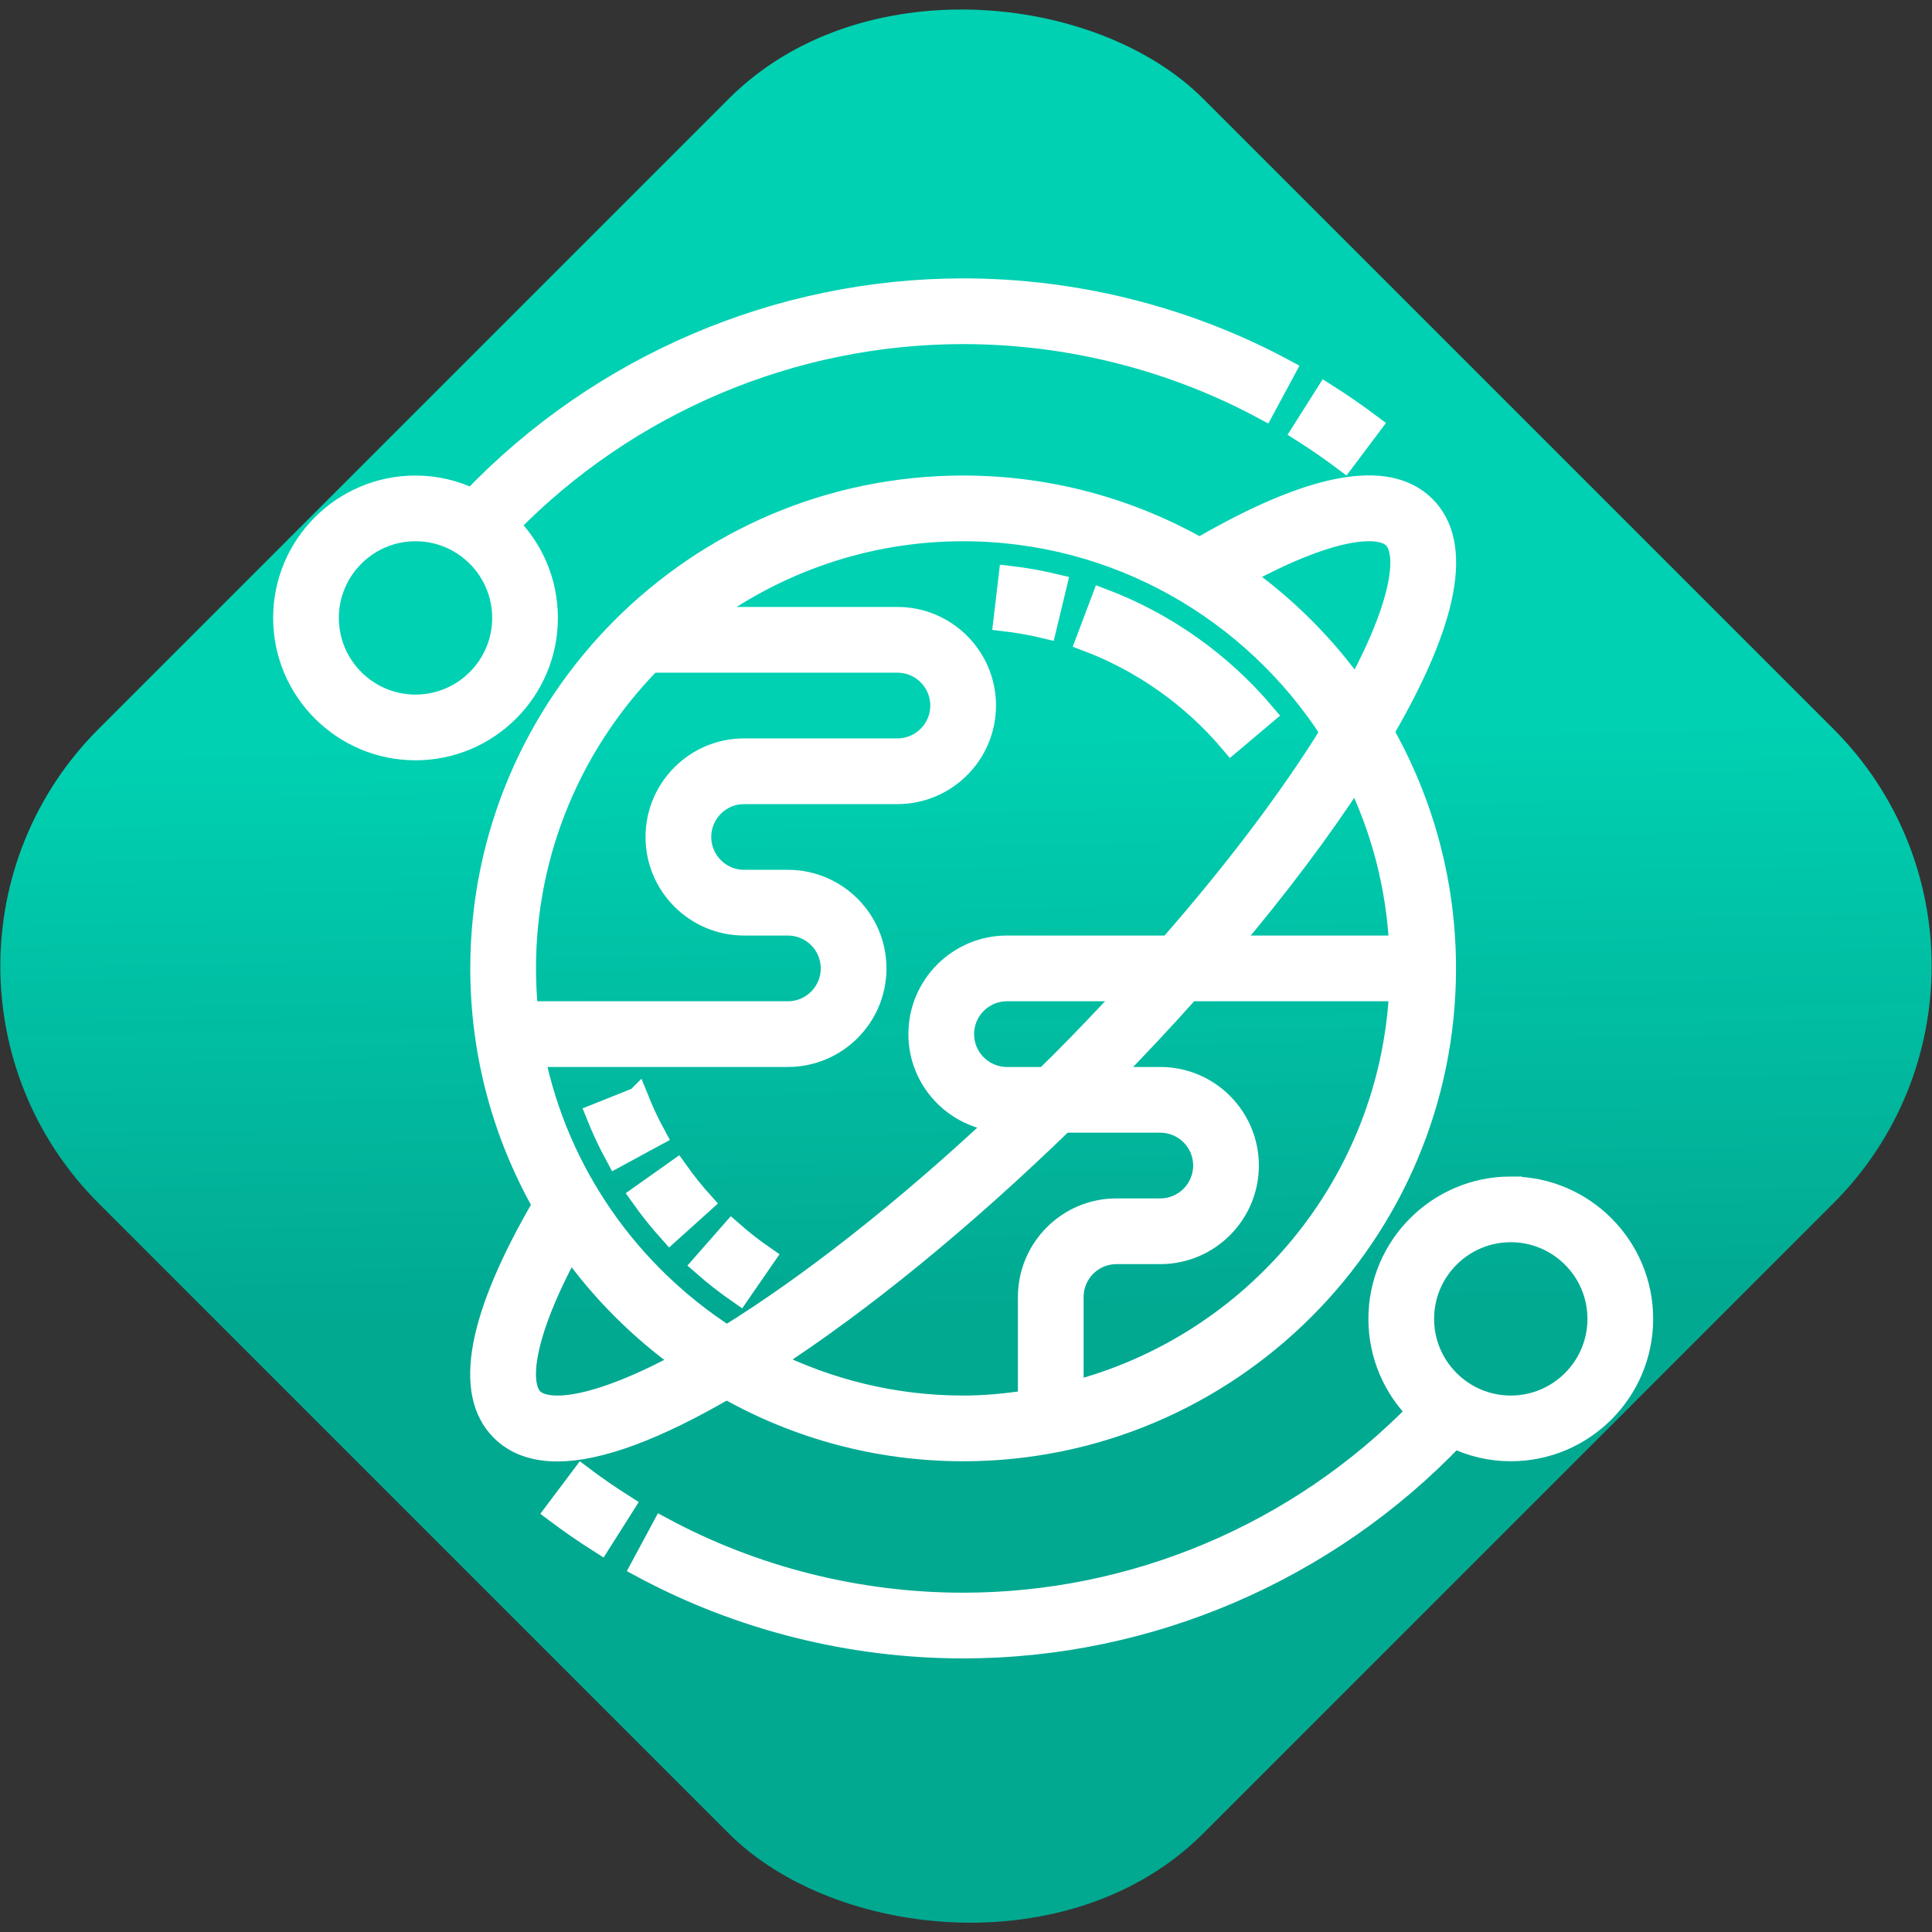 <?xml version="1.0" encoding="UTF-8" standalone="no"?>
<svg
   xmlns:dc="http://purl.org/dc/elements/1.1/"
   xmlns:cc="http://creativecommons.org/ns#"
   xmlns:rdf="http://www.w3.org/1999/02/22-rdf-syntax-ns#"
   xmlns:svg="http://www.w3.org/2000/svg"
   xmlns="http://www.w3.org/2000/svg"
   xmlns:xlink="http://www.w3.org/1999/xlink"
   id="svg8"
   version="1.1"
   viewBox="0 0 8.467 8.467"
   height="32"
   width="32">
  <rect x="0" y="0" width="8.467" height="8.467" fill="#333333" stroke="none"/>
  <defs
     id="defs2">
    <linearGradient
       gradientUnits="userSpaceOnUse"
       y2="288.923"
       x2="-113.372"
       y1="281.184"
       x1="-105.897"
       id="linearGradient4711"
       xlink:href="#linearGradient4709"
       gradientTransform="translate(34.101,14.832)" />
    <linearGradient
       id="linearGradient4709">
      <stop
         id="stop4705"
         offset="0"
         style="stop-color:#00d1b2;stop-opacity:1;" />
      <stop
         id="stop4707"
         offset="1"
         style="stop-color:#00ab93;stop-opacity:0.98" />
    </linearGradient>
    <linearGradient
       gradientUnits="userSpaceOnUse"
       y2="288.923"
       x2="-113.372"
       y1="281.184"
       x1="-105.897"
       id="linearGradient4711-0"
       xlink:href="#linearGradient4709"
       gradientTransform="translate(63.287,44.018)" />
    <linearGradient
       gradientUnits="userSpaceOnUse"
       y2="288.923"
       x2="-113.372"
       y1="281.184"
       x1="-105.897"
       id="linearGradient4711-7"
       xlink:href="#linearGradient4709"
       gradientTransform="translate(92.472,73.204)" />
    <linearGradient
       gradientUnits="userSpaceOnUse"
       y2="288.923"
       x2="-113.372"
       y1="281.184"
       x1="-105.897"
       id="linearGradient4711-0-1"
       xlink:href="#linearGradient4709"
       gradientTransform="matrix(0.235,0,0,0.235,-178.47,143.184)" />
  </defs>
  <g
     transform="translate(0,-288.533)"
     id="layer1">
    <rect
       transform="rotate(-45)"
       ry="6.267"
       y="242.86"
       x="-133.108"
       height="29.186"
       width="29.186"
       id="rect4518"
       style="fill:#00d1b2;fill-opacity:1;stroke-width:0.265" />
    <g
       style="fill:#6fb7ad;fill-opacity:1;stroke:#ffffff;stroke-opacity:1"
       transform="matrix(0.411,0,0,0.408,85.096,252.797)"
       id="g4559">
      <path
         style="fill:#6fb7ad;fill-opacity:1;stroke:#ffffff;stroke-opacity:1"
         d="m 17.133,37.926 -1.857,0.742 c 0.261,0.654 0.564,1.298 0.899,1.916 l 1.758,-0.954 c -0.299,-0.549 -0.567,-1.123 -0.8,-1.704 z"
         id="path4522" />
      <path
         style="fill:#6fb7ad;fill-opacity:1;stroke:#ffffff;stroke-opacity:1"
         d="m 20.118,45.521 c 0.529,0.465 1.09,0.903 1.668,1.302 l 1.136,-1.646 c -0.514,-0.354 -1.013,-0.744 -1.484,-1.158 z"
         id="path4524" />
      <path
         style="fill:#6fb7ad;fill-opacity:1;stroke:#ffffff;stroke-opacity:1"
         d="m 17.293,42.381 c 0.407,0.575 0.851,1.131 1.32,1.653 L 20.1,42.696 c -0.418,-0.464 -0.813,-0.959 -1.175,-1.471 z"
         id="path4526" />
      <path
         style="fill:#6fb7ad;fill-opacity:1;stroke:#ffffff;stroke-opacity:1"
         d="m 44.236,21.69 1.528,-1.289 C 43.78,18.048 41.217,16.234 38.353,15.153 l -0.706,1.871 c 2.546,0.961 4.824,2.574 6.589,4.666 z"
         id="path4528" />
      <path
         style="fill:#6fb7ad;fill-opacity:1;stroke:#ffffff;stroke-opacity:1"
         d="m 36.234,14.501 c -0.693,-0.167 -1.405,-0.294 -2.117,-0.378 l -0.234,1.986 c 0.634,0.075 1.267,0.188 1.883,0.336 z"
         id="path4530" />
      <path
         style="fill:#6fb7ad;fill-opacity:1;stroke:#ffffff;stroke-opacity:1"
         d="M 21.201,51.156 C 24.394,52.963 28.077,54 32,54 44.131,54 54,44.131 54,32 54,28.078 52.964,24.396 51.157,21.204 54.134,16.094 54.784,12.634 53.075,10.925 51.365,9.214 47.905,9.866 42.796,12.843 39.604,11.036 35.922,10 32,10 19.869,10 10,19.869 10,32 c 0,3.922 1.036,7.604 2.843,10.797 -2.977,5.109 -3.627,8.569 -1.918,10.279 0.622,0.622 1.475,0.933 2.554,0.933 1.887,-0.002 4.475,-0.962 7.722,-2.853 z m 1.991,-1.228 C 27.352,47.236 32.004,43.434 36.569,39 H 41 c 1.103,0 2,0.897 2,2 0,1.103 -0.897,2 -2,2 h -2 c -2.206,0 -4,1.794 -4,4 v 4.75 C 34.019,51.899 33.022,52 32,52 28.837,52 25.854,51.242 23.192,49.928 Z M 34,37 c -1.103,0 -2,-0.897 -2,-2 0,-1.103 0.897,-2 2,-2 h 5.625 c -1.041,1.131 -2.117,2.262 -3.24,3.385 -0.209,0.209 -0.42,0.408 -0.63,0.615 z m 3,14.342 V 47 c 0,-1.103 0.897,-2 2,-2 h 2 c 2.206,0 4,-1.794 4,-4 0,-2.206 -1.794,-4 -4,-4 h -2.421 c 1.305,-1.33 2.556,-2.666 3.744,-4 h 9.626 C 51.508,41.854 45.299,49.194 37,51.342 Z M 44.06,31 c 2.281,-2.697 4.27,-5.339 5.868,-7.808 1.173,2.378 1.882,5.016 2.021,7.808 z m 7.601,-18.661 c 0.648,0.648 0.519,2.849 -1.72,6.952 -1.438,-2.024 -3.208,-3.794 -5.232,-5.232 4.102,-2.238 6.303,-2.369 6.952,-1.72 z m -2.847,8.872 C 46.94,24.244 44.408,27.589 41.422,31 H 34 c -2.206,0 -4,1.794 -4,4 0,2.105 1.639,3.816 3.705,3.97 -4.328,4.056 -8.662,7.475 -12.495,9.843 C 16.753,45.943 13.496,41.365 12.403,36 H 24 c 2.206,0 4,-1.794 4,-4 0,-2.206 -1.794,-4 -4,-4 h -2 c -1.103,0 -2,-0.897 -2,-2 0,-1.103 0.897,-2 2,-2 h 7 c 2.206,0 4,-1.794 4,-4 0,-2.206 -1.794,-4 -4,-4 H 20.051 C 23.39,13.5 27.518,12 32,12 c 7.053,0 13.252,3.68 16.814,9.211 z M 17.741,18 H 29 c 1.103,0 2,0.897 2,2 0,1.103 -0.897,2 -2,2 h -7 c -2.206,0 -4,1.794 -4,4 0,2.206 1.794,4 4,4 h 2 c 1.103,0 2,0.897 2,2 0,1.103 -0.897,2 -2,2 H 12.101 C 12.036,33.342 12,32.675 12,32 12,26.552 14.196,21.611 17.741,18 Z m -3.682,26.709 c 1.438,2.024 3.208,3.794 5.232,5.232 -4.103,2.239 -6.303,2.368 -6.952,1.72 -0.648,-0.648 -0.519,-2.849 1.72,-6.952 z"
         id="path4532" />
      <path
         style="fill:#6fb7ad;fill-opacity:1;stroke:#ffffff;stroke-opacity:1"
         d="m 13.397,56.8 c 0.655,0.492 1.34,0.965 2.034,1.405 l 1.07,-1.689 c -0.649,-0.412 -1.29,-0.854 -1.903,-1.315 z"
         id="path4534" />
      <path
         style="fill:#6fb7ad;fill-opacity:1;stroke:#ffffff;stroke-opacity:1"
         d="m 57,42 c -3.309,0 -6,2.691 -6,6 0,1.653 0.672,3.153 1.758,4.239 C 47.314,57.815 39.813,61 32,61 27.208,61 22.461,59.807 18.271,57.551 l -0.948,1.761 C 21.803,61.725 26.878,63 32,63 40.459,63 48.575,59.507 54.41,53.404 55.195,53.782 56.072,54 57,54 c 3.309,0 6,-2.691 6,-6 0,-3.309 -2.691,-6 -6,-6 z m 0,10 c -2.206,0 -4,-1.794 -4,-4 0,-2.206 1.794,-4 4,-4 2.206,0 4,1.794 4,4 0,2.206 -1.794,4 -4,4 z"
         id="path4536" />
      <path
         style="fill:#6fb7ad;fill-opacity:1;stroke:#ffffff;stroke-opacity:1"
         d="M 50.603,7.2 C 49.948,6.708 49.263,6.235 48.569,5.795 l -1.07,1.689 c 0.649,0.412 1.29,0.854 1.903,1.315 z"
         id="path4538" />
      <path
         style="fill:#6fb7ad;fill-opacity:1;stroke:#ffffff;stroke-opacity:1"
         d="M 13,16 C 13,14.347 12.328,12.847 11.242,11.761 16.686,6.185 24.187,3 32,3 36.792,3 41.539,4.193 45.729,6.449 L 46.677,4.688 C 42.197,2.275 37.122,1 32,1 23.541,1 15.425,4.493 9.59,10.596 8.805,10.218 7.928,10 7,10 c -3.309,0 -6,2.691 -6,6 0,3.309 2.691,6 6,6 3.309,0 6,-2.691 6,-6 z m -6,4 c -2.206,0 -4,-1.794 -4,-4 0,-2.206 1.794,-4 4,-4 2.206,0 4,1.794 4,4 0,2.206 -1.794,4 -4,4 z"
         id="path4540" />
    </g>
    <rect
       transform="rotate(-45)"
       ry="6.267"
       y="184.488"
       x="-191.48"
       height="29.186"
       width="29.186"
       id="rect4518-0"
       style="fill:#00d1b2;fill-opacity:1;stroke-width:0.265" />
    <g
       style="fill:#ffffff;fill-opacity:1;stroke:#ffffff;stroke-opacity:1"
       transform="matrix(0.411,0,0,0.408,2.546,252.797)"
       id="g4559-9">
      <path
         style="fill:#ffffff;fill-opacity:1;stroke:#ffffff;stroke-opacity:1"
         d="m 17.133,37.926 -1.857,0.742 c 0.261,0.654 0.564,1.298 0.899,1.916 l 1.758,-0.954 c -0.299,-0.549 -0.567,-1.123 -0.8,-1.704 z"
         id="path4522-3" />
      <path
         style="fill:#ffffff;fill-opacity:1;stroke:#ffffff;stroke-opacity:1"
         d="m 20.118,45.521 c 0.529,0.465 1.09,0.903 1.668,1.302 l 1.136,-1.646 c -0.514,-0.354 -1.013,-0.744 -1.484,-1.158 z"
         id="path4524-6" />
      <path
         style="fill:#ffffff;fill-opacity:1;stroke:#ffffff;stroke-opacity:1"
         d="m 17.293,42.381 c 0.407,0.575 0.851,1.131 1.32,1.653 L 20.1,42.696 c -0.418,-0.464 -0.813,-0.959 -1.175,-1.471 z"
         id="path4526-0" />
      <path
         style="fill:#ffffff;fill-opacity:1;stroke:#ffffff;stroke-opacity:1"
         d="m 44.236,21.69 1.528,-1.289 C 43.78,18.048 41.217,16.234 38.353,15.153 l -0.706,1.871 c 2.546,0.961 4.824,2.574 6.589,4.666 z"
         id="path4528-6" />
      <path
         style="fill:#ffffff;fill-opacity:1;stroke:#ffffff;stroke-opacity:1"
         d="m 36.234,14.501 c -0.693,-0.167 -1.405,-0.294 -2.117,-0.378 l -0.234,1.986 c 0.634,0.075 1.267,0.188 1.883,0.336 z"
         id="path4530-2" />
      <path
         style="fill:#ffffff;fill-opacity:1;stroke:#ffffff;stroke-opacity:1"
         d="M 21.201,51.156 C 24.394,52.963 28.077,54 32,54 44.131,54 54,44.131 54,32 54,28.078 52.964,24.396 51.157,21.204 54.134,16.094 54.784,12.634 53.075,10.925 51.365,9.214 47.905,9.866 42.796,12.843 39.604,11.036 35.922,10 32,10 19.869,10 10,19.869 10,32 c 0,3.922 1.036,7.604 2.843,10.797 -2.977,5.109 -3.627,8.569 -1.918,10.279 0.622,0.622 1.475,0.933 2.554,0.933 1.887,-0.002 4.475,-0.962 7.722,-2.853 z m 1.991,-1.228 C 27.352,47.236 32.004,43.434 36.569,39 H 41 c 1.103,0 2,0.897 2,2 0,1.103 -0.897,2 -2,2 h -2 c -2.206,0 -4,1.794 -4,4 v 4.75 C 34.019,51.899 33.022,52 32,52 28.837,52 25.854,51.242 23.192,49.928 Z M 34,37 c -1.103,0 -2,-0.897 -2,-2 0,-1.103 0.897,-2 2,-2 h 5.625 c -1.041,1.131 -2.117,2.262 -3.24,3.385 -0.209,0.209 -0.42,0.408 -0.63,0.615 z m 3,14.342 V 47 c 0,-1.103 0.897,-2 2,-2 h 2 c 2.206,0 4,-1.794 4,-4 0,-2.206 -1.794,-4 -4,-4 h -2.421 c 1.305,-1.33 2.556,-2.666 3.744,-4 h 9.626 C 51.508,41.854 45.299,49.194 37,51.342 Z M 44.06,31 c 2.281,-2.697 4.27,-5.339 5.868,-7.808 1.173,2.378 1.882,5.016 2.021,7.808 z m 7.601,-18.661 c 0.648,0.648 0.519,2.849 -1.72,6.952 -1.438,-2.024 -3.208,-3.794 -5.232,-5.232 4.102,-2.238 6.303,-2.369 6.952,-1.72 z m -2.847,8.872 C 46.94,24.244 44.408,27.589 41.422,31 H 34 c -2.206,0 -4,1.794 -4,4 0,2.105 1.639,3.816 3.705,3.97 -4.328,4.056 -8.662,7.475 -12.495,9.843 C 16.753,45.943 13.496,41.365 12.403,36 H 24 c 2.206,0 4,-1.794 4,-4 0,-2.206 -1.794,-4 -4,-4 h -2 c -1.103,0 -2,-0.897 -2,-2 0,-1.103 0.897,-2 2,-2 h 7 c 2.206,0 4,-1.794 4,-4 0,-2.206 -1.794,-4 -4,-4 H 20.051 C 23.39,13.5 27.518,12 32,12 c 7.053,0 13.252,3.68 16.814,9.211 z M 17.741,18 H 29 c 1.103,0 2,0.897 2,2 0,1.103 -0.897,2 -2,2 h -7 c -2.206,0 -4,1.794 -4,4 0,2.206 1.794,4 4,4 h 2 c 1.103,0 2,0.897 2,2 0,1.103 -0.897,2 -2,2 H 12.101 C 12.036,33.342 12,32.675 12,32 12,26.552 14.196,21.611 17.741,18 Z m -3.682,26.709 c 1.438,2.024 3.208,3.794 5.232,5.232 -4.103,2.239 -6.303,2.368 -6.952,1.72 -0.648,-0.648 -0.519,-2.849 1.72,-6.952 z"
         id="path4532-6" />
      <path
         style="fill:#ffffff;fill-opacity:1;stroke:#ffffff;stroke-opacity:1"
         d="m 13.397,56.8 c 0.655,0.492 1.34,0.965 2.034,1.405 l 1.07,-1.689 c -0.649,-0.412 -1.29,-0.854 -1.903,-1.315 z"
         id="path4534-1" />
      <path
         style="fill:#ffffff;fill-opacity:1;stroke:#ffffff;stroke-opacity:1"
         d="m 57,42 c -3.309,0 -6,2.691 -6,6 0,1.653 0.672,3.153 1.758,4.239 C 47.314,57.815 39.813,61 32,61 27.208,61 22.461,59.807 18.271,57.551 l -0.948,1.761 C 21.803,61.725 26.878,63 32,63 40.459,63 48.575,59.507 54.41,53.404 55.195,53.782 56.072,54 57,54 c 3.309,0 6,-2.691 6,-6 0,-3.309 -2.691,-6 -6,-6 z m 0,10 c -2.206,0 -4,-1.794 -4,-4 0,-2.206 1.794,-4 4,-4 2.206,0 4,1.794 4,4 0,2.206 -1.794,4 -4,4 z"
         id="path4536-8" />
      <path
         style="fill:#ffffff;fill-opacity:1;stroke:#ffffff;stroke-opacity:1"
         d="M 50.603,7.2 C 49.948,6.708 49.263,6.235 48.569,5.795 l -1.07,1.689 c 0.649,0.412 1.29,0.854 1.903,1.315 z"
         id="path4538-7" />
      <path
         style="fill:#ffffff;fill-opacity:1;stroke:#ffffff;stroke-opacity:1"
         d="M 13,16 C 13,14.347 12.328,12.847 11.242,11.761 16.686,6.185 24.187,3 32,3 36.792,3 41.539,4.193 45.729,6.449 L 46.677,4.688 C 42.197,2.275 37.122,1 32,1 23.541,1 15.425,4.493 9.59,10.596 8.805,10.218 7.928,10 7,10 c -3.309,0 -6,2.691 -6,6 0,3.309 2.691,6 6,6 3.309,0 6,-2.691 6,-6 z m -6,4 c -2.206,0 -4,-1.794 -4,-4 0,-2.206 1.794,-4 4,-4 2.206,0 4,1.794 4,4 0,2.206 -1.794,4 -4,4 z"
         id="path4540-9" />
    </g>
    <rect
       transform="rotate(-45)"
       ry="6.267"
       y="213.674"
       x="-162.294"
       height="29.186"
       width="29.186"
       id="rect4518-2"
       style="fill:#00d1b2;fill-opacity:1;stroke-width:0.265" />
    <g
       style="fill:#00d1b2;fill-opacity:1;stroke:#ffffff;stroke-opacity:1"
       transform="matrix(0.411,0,0,0.408,43.821,252.797)"
       id="g4559-0">
      <path
         style="fill:#00d1b2;fill-opacity:1;stroke:#ffffff;stroke-opacity:1"
         d="m 17.133,37.926 -1.857,0.742 c 0.261,0.654 0.564,1.298 0.899,1.916 l 1.758,-0.954 c -0.299,-0.549 -0.567,-1.123 -0.8,-1.704 z"
         id="path4522-2" />
      <path
         style="fill:#00d1b2;fill-opacity:1;stroke:#ffffff;stroke-opacity:1"
         d="m 20.118,45.521 c 0.529,0.465 1.09,0.903 1.668,1.302 l 1.136,-1.646 c -0.514,-0.354 -1.013,-0.744 -1.484,-1.158 z"
         id="path4524-3" />
      <path
         style="fill:#00d1b2;fill-opacity:1;stroke:#ffffff;stroke-opacity:1"
         d="m 17.293,42.381 c 0.407,0.575 0.851,1.131 1.32,1.653 L 20.1,42.696 c -0.418,-0.464 -0.813,-0.959 -1.175,-1.471 z"
         id="path4526-7" />
      <path
         style="fill:#00d1b2;fill-opacity:1;stroke:#ffffff;stroke-opacity:1"
         d="m 44.236,21.69 1.528,-1.289 C 43.78,18.048 41.217,16.234 38.353,15.153 l -0.706,1.871 c 2.546,0.961 4.824,2.574 6.589,4.666 z"
         id="path4528-5" />
      <path
         style="fill:#00d1b2;fill-opacity:1;stroke:#ffffff;stroke-opacity:1"
         d="m 36.234,14.501 c -0.693,-0.167 -1.405,-0.294 -2.117,-0.378 l -0.234,1.986 c 0.634,0.075 1.267,0.188 1.883,0.336 z"
         id="path4530-9" />
      <path
         style="fill:#00d1b2;fill-opacity:1;stroke:#ffffff;stroke-opacity:1"
         d="M 21.201,51.156 C 24.394,52.963 28.077,54 32,54 44.131,54 54,44.131 54,32 54,28.078 52.964,24.396 51.157,21.204 54.134,16.094 54.784,12.634 53.075,10.925 51.365,9.214 47.905,9.866 42.796,12.843 39.604,11.036 35.922,10 32,10 19.869,10 10,19.869 10,32 c 0,3.922 1.036,7.604 2.843,10.797 -2.977,5.109 -3.627,8.569 -1.918,10.279 0.622,0.622 1.475,0.933 2.554,0.933 1.887,-0.002 4.475,-0.962 7.722,-2.853 z m 1.991,-1.228 C 27.352,47.236 32.004,43.434 36.569,39 H 41 c 1.103,0 2,0.897 2,2 0,1.103 -0.897,2 -2,2 h -2 c -2.206,0 -4,1.794 -4,4 v 4.75 C 34.019,51.899 33.022,52 32,52 28.837,52 25.854,51.242 23.192,49.928 Z M 34,37 c -1.103,0 -2,-0.897 -2,-2 0,-1.103 0.897,-2 2,-2 h 5.625 c -1.041,1.131 -2.117,2.262 -3.24,3.385 -0.209,0.209 -0.42,0.408 -0.63,0.615 z m 3,14.342 V 47 c 0,-1.103 0.897,-2 2,-2 h 2 c 2.206,0 4,-1.794 4,-4 0,-2.206 -1.794,-4 -4,-4 h -2.421 c 1.305,-1.33 2.556,-2.666 3.744,-4 h 9.626 C 51.508,41.854 45.299,49.194 37,51.342 Z M 44.06,31 c 2.281,-2.697 4.27,-5.339 5.868,-7.808 1.173,2.378 1.882,5.016 2.021,7.808 z m 7.601,-18.661 c 0.648,0.648 0.519,2.849 -1.72,6.952 -1.438,-2.024 -3.208,-3.794 -5.232,-5.232 4.102,-2.238 6.303,-2.369 6.952,-1.72 z m -2.847,8.872 C 46.94,24.244 44.408,27.589 41.422,31 H 34 c -2.206,0 -4,1.794 -4,4 0,2.105 1.639,3.816 3.705,3.97 -4.328,4.056 -8.662,7.475 -12.495,9.843 C 16.753,45.943 13.496,41.365 12.403,36 H 24 c 2.206,0 4,-1.794 4,-4 0,-2.206 -1.794,-4 -4,-4 h -2 c -1.103,0 -2,-0.897 -2,-2 0,-1.103 0.897,-2 2,-2 h 7 c 2.206,0 4,-1.794 4,-4 0,-2.206 -1.794,-4 -4,-4 H 20.051 C 23.39,13.5 27.518,12 32,12 c 7.053,0 13.252,3.68 16.814,9.211 z M 17.741,18 H 29 c 1.103,0 2,0.897 2,2 0,1.103 -0.897,2 -2,2 h -7 c -2.206,0 -4,1.794 -4,4 0,2.206 1.794,4 4,4 h 2 c 1.103,0 2,0.897 2,2 0,1.103 -0.897,2 -2,2 H 12.101 C 12.036,33.342 12,32.675 12,32 12,26.552 14.196,21.611 17.741,18 Z m -3.682,26.709 c 1.438,2.024 3.208,3.794 5.232,5.232 -4.103,2.239 -6.303,2.368 -6.952,1.72 -0.648,-0.648 -0.519,-2.849 1.72,-6.952 z"
         id="path4532-2" />
      <path
         style="fill:#00d1b2;fill-opacity:1;stroke:#ffffff;stroke-opacity:1"
         d="m 13.397,56.8 c 0.655,0.492 1.34,0.965 2.034,1.405 l 1.07,-1.689 c -0.649,-0.412 -1.29,-0.854 -1.903,-1.315 z"
         id="path4534-2" />
      <path
         style="fill:#00d1b2;fill-opacity:1;stroke:#ffffff;stroke-opacity:1"
         d="m 57,42 c -3.309,0 -6,2.691 -6,6 0,1.653 0.672,3.153 1.758,4.239 C 47.314,57.815 39.813,61 32,61 27.208,61 22.461,59.807 18.271,57.551 l -0.948,1.761 C 21.803,61.725 26.878,63 32,63 40.459,63 48.575,59.507 54.41,53.404 55.195,53.782 56.072,54 57,54 c 3.309,0 6,-2.691 6,-6 0,-3.309 -2.691,-6 -6,-6 z m 0,10 c -2.206,0 -4,-1.794 -4,-4 0,-2.206 1.794,-4 4,-4 2.206,0 4,1.794 4,4 0,2.206 -1.794,4 -4,4 z"
         id="path4536-89" />
      <path
         style="fill:#00d1b2;fill-opacity:1;stroke:#ffffff;stroke-opacity:1"
         d="M 50.603,7.2 C 49.948,6.708 49.263,6.235 48.569,5.795 l -1.07,1.689 c 0.649,0.412 1.29,0.854 1.903,1.315 z"
         id="path4538-73" />
      <path
         style="fill:#00d1b2;fill-opacity:1;stroke:#ffffff;stroke-opacity:1"
         d="M 13,16 C 13,14.347 12.328,12.847 11.242,11.761 16.686,6.185 24.187,3 32,3 36.792,3 41.539,4.193 45.729,6.449 L 46.677,4.688 C 42.197,2.275 37.122,1 32,1 23.541,1 15.425,4.493 9.59,10.596 8.805,10.218 7.928,10 7,10 c -3.309,0 -6,2.691 -6,6 0,3.309 2.691,6 6,6 3.309,0 6,-2.691 6,-6 z m -6,4 c -2.206,0 -4,-1.794 -4,-4 0,-2.206 1.794,-4 4,-4 2.206,0 4,1.794 4,4 0,2.206 -1.794,4 -4,4 z"
         id="path4540-6" />
    </g>
    <rect
       transform="rotate(-45)"
       ry="6.267"
       y="285.127"
       x="-89.432"
       height="29.186"
       width="29.186"
       id="rect4518-3"
       style="fill:url(#linearGradient4711);fill-opacity:1;stroke-width:0.265" />
    <g
       style="fill:#00d1b2;fill-opacity:1;stroke:#ffffff;stroke-opacity:1"
       transform="matrix(0.411,0,0,0.408,145.867,251.801)"
       id="g4559-0-1">
      <path
         style="fill:#00d1b2;fill-opacity:1;stroke:#ffffff;stroke-opacity:1"
         d="m 17.133,37.926 -1.857,0.742 c 0.261,0.654 0.564,1.298 0.899,1.916 l 1.758,-0.954 c -0.299,-0.549 -0.567,-1.123 -0.8,-1.704 z"
         id="path4522-2-2" />
      <path
         style="fill:#00d1b2;fill-opacity:1;stroke:#ffffff;stroke-opacity:1"
         d="m 20.118,45.521 c 0.529,0.465 1.09,0.903 1.668,1.302 l 1.136,-1.646 c -0.514,-0.354 -1.013,-0.744 -1.484,-1.158 z"
         id="path4524-3-9" />
      <path
         style="fill:#00d1b2;fill-opacity:1;stroke:#ffffff;stroke-opacity:1"
         d="m 17.293,42.381 c 0.407,0.575 0.851,1.131 1.32,1.653 L 20.1,42.696 c -0.418,-0.464 -0.813,-0.959 -1.175,-1.471 z"
         id="path4526-7-3" />
      <path
         style="fill:#00d1b2;fill-opacity:1;stroke:#ffffff;stroke-opacity:1"
         d="m 44.236,21.69 1.528,-1.289 C 43.78,18.048 41.217,16.234 38.353,15.153 l -0.706,1.871 c 2.546,0.961 4.824,2.574 6.589,4.666 z"
         id="path4528-5-1" />
      <path
         style="fill:#00d1b2;fill-opacity:1;stroke:#ffffff;stroke-opacity:1"
         d="m 36.234,14.501 c -0.693,-0.167 -1.405,-0.294 -2.117,-0.378 l -0.234,1.986 c 0.634,0.075 1.267,0.188 1.883,0.336 z"
         id="path4530-9-9" />
      <path
         style="fill:#00d1b2;fill-opacity:1;stroke:#ffffff;stroke-opacity:1"
         d="M 21.201,51.156 C 24.394,52.963 28.077,54 32,54 44.131,54 54,44.131 54,32 54,28.078 52.964,24.396 51.157,21.204 54.134,16.094 54.784,12.634 53.075,10.925 51.365,9.214 47.905,9.866 42.796,12.843 39.604,11.036 35.922,10 32,10 19.869,10 10,19.869 10,32 c 0,3.922 1.036,7.604 2.843,10.797 -2.977,5.109 -3.627,8.569 -1.918,10.279 0.622,0.622 1.475,0.933 2.554,0.933 1.887,-0.002 4.475,-0.962 7.722,-2.853 z m 1.991,-1.228 C 27.352,47.236 32.004,43.434 36.569,39 H 41 c 1.103,0 2,0.897 2,2 0,1.103 -0.897,2 -2,2 h -2 c -2.206,0 -4,1.794 -4,4 v 4.75 C 34.019,51.899 33.022,52 32,52 28.837,52 25.854,51.242 23.192,49.928 Z M 34,37 c -1.103,0 -2,-0.897 -2,-2 0,-1.103 0.897,-2 2,-2 h 5.625 c -1.041,1.131 -2.117,2.262 -3.24,3.385 -0.209,0.209 -0.42,0.408 -0.63,0.615 z m 3,14.342 V 47 c 0,-1.103 0.897,-2 2,-2 h 2 c 2.206,0 4,-1.794 4,-4 0,-2.206 -1.794,-4 -4,-4 h -2.421 c 1.305,-1.33 2.556,-2.666 3.744,-4 h 9.626 C 51.508,41.854 45.299,49.194 37,51.342 Z M 44.06,31 c 2.281,-2.697 4.27,-5.339 5.868,-7.808 1.173,2.378 1.882,5.016 2.021,7.808 z m 7.601,-18.661 c 0.648,0.648 0.519,2.849 -1.72,6.952 -1.438,-2.024 -3.208,-3.794 -5.232,-5.232 4.102,-2.238 6.303,-2.369 6.952,-1.72 z m -2.847,8.872 C 46.94,24.244 44.408,27.589 41.422,31 H 34 c -2.206,0 -4,1.794 -4,4 0,2.105 1.639,3.816 3.705,3.97 -4.328,4.056 -8.662,7.475 -12.495,9.843 C 16.753,45.943 13.496,41.365 12.403,36 H 24 c 2.206,0 4,-1.794 4,-4 0,-2.206 -1.794,-4 -4,-4 h -2 c -1.103,0 -2,-0.897 -2,-2 0,-1.103 0.897,-2 2,-2 h 7 c 2.206,0 4,-1.794 4,-4 0,-2.206 -1.794,-4 -4,-4 H 20.051 C 23.39,13.5 27.518,12 32,12 c 7.053,0 13.252,3.68 16.814,9.211 z M 17.741,18 H 29 c 1.103,0 2,0.897 2,2 0,1.103 -0.897,2 -2,2 h -7 c -2.206,0 -4,1.794 -4,4 0,2.206 1.794,4 4,4 h 2 c 1.103,0 2,0.897 2,2 0,1.103 -0.897,2 -2,2 H 12.101 C 12.036,33.342 12,32.675 12,32 12,26.552 14.196,21.611 17.741,18 Z m -3.682,26.709 c 1.438,2.024 3.208,3.794 5.232,5.232 -4.103,2.239 -6.303,2.368 -6.952,1.72 -0.648,-0.648 -0.519,-2.849 1.72,-6.952 z"
         id="path4532-2-4" />
      <path
         style="fill:#00d1b2;fill-opacity:1;stroke:#ffffff;stroke-opacity:1"
         d="m 13.397,56.8 c 0.655,0.492 1.34,0.965 2.034,1.405 l 1.07,-1.689 c -0.649,-0.412 -1.29,-0.854 -1.903,-1.315 z"
         id="path4534-2-7" />
      <path
         style="fill:#00d1b2;fill-opacity:1;stroke:#ffffff;stroke-opacity:1"
         d="m 57,42 c -3.309,0 -6,2.691 -6,6 0,1.653 0.672,3.153 1.758,4.239 C 47.314,57.815 39.813,61 32,61 27.208,61 22.461,59.807 18.271,57.551 l -0.948,1.761 C 21.803,61.725 26.878,63 32,63 40.459,63 48.575,59.507 54.41,53.404 55.195,53.782 56.072,54 57,54 c 3.309,0 6,-2.691 6,-6 0,-3.309 -2.691,-6 -6,-6 z m 0,10 c -2.206,0 -4,-1.794 -4,-4 0,-2.206 1.794,-4 4,-4 2.206,0 4,1.794 4,4 0,2.206 -1.794,4 -4,4 z"
         id="path4536-89-8" />
      <path
         style="fill:#00d1b2;fill-opacity:1;stroke:#ffffff;stroke-opacity:1"
         d="M 50.603,7.2 C 49.948,6.708 49.263,6.235 48.569,5.795 l -1.07,1.689 c 0.649,0.412 1.29,0.854 1.903,1.315 z"
         id="path4538-73-4" />
      <path
         style="fill:#00d1b2;fill-opacity:1;stroke:#ffffff;stroke-opacity:1"
         d="M 13,16 C 13,14.347 12.328,12.847 11.242,11.761 16.686,6.185 24.187,3 32,3 36.792,3 41.539,4.193 45.729,6.449 L 46.677,4.688 C 42.197,2.275 37.122,1 32,1 23.541,1 15.425,4.493 9.59,10.596 8.805,10.218 7.928,10 7,10 c -3.309,0 -6,2.691 -6,6 0,3.309 2.691,6 6,6 3.309,0 6,-2.691 6,-6 z m -6,4 c -2.206,0 -4,-1.794 -4,-4 0,-2.206 1.794,-4 4,-4 2.206,0 4,1.794 4,4 0,2.206 -1.794,4 -4,4 z"
         id="path4540-6-5" />
    </g>
    <rect
       transform="rotate(-45)"
       ry="6.267"
       y="314.313"
       x="-60.246"
       height="29.186"
       width="29.186"
       id="rect4518-3-1"
       style="fill:url(#linearGradient4711-0);fill-opacity:1;stroke-width:0.265" />
    <g
       style="fill:#ffffff;fill-opacity:1;stroke:#ffffff;stroke-opacity:1"
       transform="matrix(0.411,0,0,0.408,187.142,251.801)"
       id="g4559-9-6">
      <path
         style="fill:#ffffff;fill-opacity:1;stroke:#ffffff;stroke-opacity:1"
         d="m 17.133,37.926 -1.857,0.742 c 0.261,0.654 0.564,1.298 0.899,1.916 l 1.758,-0.954 c -0.299,-0.549 -0.567,-1.123 -0.8,-1.704 z"
         id="path4522-3-5" />
      <path
         style="fill:#ffffff;fill-opacity:1;stroke:#ffffff;stroke-opacity:1"
         d="m 20.118,45.521 c 0.529,0.465 1.09,0.903 1.668,1.302 l 1.136,-1.646 c -0.514,-0.354 -1.013,-0.744 -1.484,-1.158 z"
         id="path4524-6-6" />
      <path
         style="fill:#ffffff;fill-opacity:1;stroke:#ffffff;stroke-opacity:1"
         d="m 17.293,42.381 c 0.407,0.575 0.851,1.131 1.32,1.653 L 20.1,42.696 c -0.418,-0.464 -0.813,-0.959 -1.175,-1.471 z"
         id="path4526-0-9" />
      <path
         style="fill:#ffffff;fill-opacity:1;stroke:#ffffff;stroke-opacity:1"
         d="m 44.236,21.69 1.528,-1.289 C 43.78,18.048 41.217,16.234 38.353,15.153 l -0.706,1.871 c 2.546,0.961 4.824,2.574 6.589,4.666 z"
         id="path4528-6-3" />
      <path
         style="fill:#ffffff;fill-opacity:1;stroke:#ffffff;stroke-opacity:1"
         d="m 36.234,14.501 c -0.693,-0.167 -1.405,-0.294 -2.117,-0.378 l -0.234,1.986 c 0.634,0.075 1.267,0.188 1.883,0.336 z"
         id="path4530-2-7" />
      <path
         style="fill:#ffffff;fill-opacity:1;stroke:#ffffff;stroke-opacity:1"
         d="M 21.201,51.156 C 24.394,52.963 28.077,54 32,54 44.131,54 54,44.131 54,32 54,28.078 52.964,24.396 51.157,21.204 54.134,16.094 54.784,12.634 53.075,10.925 51.365,9.214 47.905,9.866 42.796,12.843 39.604,11.036 35.922,10 32,10 19.869,10 10,19.869 10,32 c 0,3.922 1.036,7.604 2.843,10.797 -2.977,5.109 -3.627,8.569 -1.918,10.279 0.622,0.622 1.475,0.933 2.554,0.933 1.887,-0.002 4.475,-0.962 7.722,-2.853 z m 1.991,-1.228 C 27.352,47.236 32.004,43.434 36.569,39 H 41 c 1.103,0 2,0.897 2,2 0,1.103 -0.897,2 -2,2 h -2 c -2.206,0 -4,1.794 -4,4 v 4.75 C 34.019,51.899 33.022,52 32,52 28.837,52 25.854,51.242 23.192,49.928 Z M 34,37 c -1.103,0 -2,-0.897 -2,-2 0,-1.103 0.897,-2 2,-2 h 5.625 c -1.041,1.131 -2.117,2.262 -3.24,3.385 -0.209,0.209 -0.42,0.408 -0.63,0.615 z m 3,14.342 V 47 c 0,-1.103 0.897,-2 2,-2 h 2 c 2.206,0 4,-1.794 4,-4 0,-2.206 -1.794,-4 -4,-4 h -2.421 c 1.305,-1.33 2.556,-2.666 3.744,-4 h 9.626 C 51.508,41.854 45.299,49.194 37,51.342 Z M 44.06,31 c 2.281,-2.697 4.27,-5.339 5.868,-7.808 1.173,2.378 1.882,5.016 2.021,7.808 z m 7.601,-18.661 c 0.648,0.648 0.519,2.849 -1.72,6.952 -1.438,-2.024 -3.208,-3.794 -5.232,-5.232 4.102,-2.238 6.303,-2.369 6.952,-1.72 z m -2.847,8.872 C 46.94,24.244 44.408,27.589 41.422,31 H 34 c -2.206,0 -4,1.794 -4,4 0,2.105 1.639,3.816 3.705,3.97 -4.328,4.056 -8.662,7.475 -12.495,9.843 C 16.753,45.943 13.496,41.365 12.403,36 H 24 c 2.206,0 4,-1.794 4,-4 0,-2.206 -1.794,-4 -4,-4 h -2 c -1.103,0 -2,-0.897 -2,-2 0,-1.103 0.897,-2 2,-2 h 7 c 2.206,0 4,-1.794 4,-4 0,-2.206 -1.794,-4 -4,-4 H 20.051 C 23.39,13.5 27.518,12 32,12 c 7.053,0 13.252,3.68 16.814,9.211 z M 17.741,18 H 29 c 1.103,0 2,0.897 2,2 0,1.103 -0.897,2 -2,2 h -7 c -2.206,0 -4,1.794 -4,4 0,2.206 1.794,4 4,4 h 2 c 1.103,0 2,0.897 2,2 0,1.103 -0.897,2 -2,2 H 12.101 C 12.036,33.342 12,32.675 12,32 12,26.552 14.196,21.611 17.741,18 Z m -3.682,26.709 c 1.438,2.024 3.208,3.794 5.232,5.232 -4.103,2.239 -6.303,2.368 -6.952,1.72 -0.648,-0.648 -0.519,-2.849 1.72,-6.952 z"
         id="path4532-6-4" />
      <path
         style="fill:#ffffff;fill-opacity:1;stroke:#ffffff;stroke-opacity:1"
         d="m 13.397,56.8 c 0.655,0.492 1.34,0.965 2.034,1.405 l 1.07,-1.689 c -0.649,-0.412 -1.29,-0.854 -1.903,-1.315 z"
         id="path4534-1-5" />
      <path
         style="fill:#ffffff;fill-opacity:1;stroke:#ffffff;stroke-opacity:1"
         d="m 57,42 c -3.309,0 -6,2.691 -6,6 0,1.653 0.672,3.153 1.758,4.239 C 47.314,57.815 39.813,61 32,61 27.208,61 22.461,59.807 18.271,57.551 l -0.948,1.761 C 21.803,61.725 26.878,63 32,63 40.459,63 48.575,59.507 54.41,53.404 55.195,53.782 56.072,54 57,54 c 3.309,0 6,-2.691 6,-6 0,-3.309 -2.691,-6 -6,-6 z m 0,10 c -2.206,0 -4,-1.794 -4,-4 0,-2.206 1.794,-4 4,-4 2.206,0 4,1.794 4,4 0,2.206 -1.794,4 -4,4 z"
         id="path4536-8-2" />
      <path
         style="fill:#ffffff;fill-opacity:1;stroke:#ffffff;stroke-opacity:1"
         d="M 50.603,7.2 C 49.948,6.708 49.263,6.235 48.569,5.795 l -1.07,1.689 c 0.649,0.412 1.29,0.854 1.903,1.315 z"
         id="path4538-7-5" />
      <path
         style="fill:#ffffff;fill-opacity:1;stroke:#ffffff;stroke-opacity:1"
         d="M 13,16 C 13,14.347 12.328,12.847 11.242,11.761 16.686,6.185 24.187,3 32,3 36.792,3 41.539,4.193 45.729,6.449 L 46.677,4.688 C 42.197,2.275 37.122,1 32,1 23.541,1 15.425,4.493 9.59,10.596 8.805,10.218 7.928,10 7,10 c -3.309,0 -6,2.691 -6,6 0,3.309 2.691,6 6,6 3.309,0 6,-2.691 6,-6 z m -6,4 c -2.206,0 -4,-1.794 -4,-4 0,-2.206 1.794,-4 4,-4 2.206,0 4,1.794 4,4 0,2.206 -1.794,4 -4,4 z"
         id="path4540-9-4" />
    </g>
    <rect
       transform="rotate(-45)"
       ry="6.267"
       y="343.498"
       x="-31.06"
       height="29.186"
       width="29.186"
       id="rect4518-3-3"
       style="fill:url(#linearGradient4711-7);fill-opacity:1;stroke-width:0.265" />
    <g
       style="fill:#6fb7ad;fill-opacity:1;stroke:#ffffff;stroke-opacity:1"
       transform="matrix(0.411,0,0,0.408,228.417,251.801)"
       id="g4559-2">
      <path
         style="fill:#6fb7ad;fill-opacity:1;stroke:#ffffff;stroke-opacity:1"
         d="m 17.133,37.926 -1.857,0.742 c 0.261,0.654 0.564,1.298 0.899,1.916 l 1.758,-0.954 c -0.299,-0.549 -0.567,-1.123 -0.8,-1.704 z"
         id="path4522-0" />
      <path
         style="fill:#6fb7ad;fill-opacity:1;stroke:#ffffff;stroke-opacity:1"
         d="m 20.118,45.521 c 0.529,0.465 1.09,0.903 1.668,1.302 l 1.136,-1.646 c -0.514,-0.354 -1.013,-0.744 -1.484,-1.158 z"
         id="path4524-68" />
      <path
         style="fill:#6fb7ad;fill-opacity:1;stroke:#ffffff;stroke-opacity:1"
         d="m 17.293,42.381 c 0.407,0.575 0.851,1.131 1.32,1.653 L 20.1,42.696 c -0.418,-0.464 -0.813,-0.959 -1.175,-1.471 z"
         id="path4526-9" />
      <path
         style="fill:#6fb7ad;fill-opacity:1;stroke:#ffffff;stroke-opacity:1"
         d="m 44.236,21.69 1.528,-1.289 C 43.78,18.048 41.217,16.234 38.353,15.153 l -0.706,1.871 c 2.546,0.961 4.824,2.574 6.589,4.666 z"
         id="path4528-2" />
      <path
         style="fill:#6fb7ad;fill-opacity:1;stroke:#ffffff;stroke-opacity:1"
         d="m 36.234,14.501 c -0.693,-0.167 -1.405,-0.294 -2.117,-0.378 l -0.234,1.986 c 0.634,0.075 1.267,0.188 1.883,0.336 z"
         id="path4530-6" />
      <path
         style="fill:#6fb7ad;fill-opacity:1;stroke:#ffffff;stroke-opacity:1"
         d="M 21.201,51.156 C 24.394,52.963 28.077,54 32,54 44.131,54 54,44.131 54,32 54,28.078 52.964,24.396 51.157,21.204 54.134,16.094 54.784,12.634 53.075,10.925 51.365,9.214 47.905,9.866 42.796,12.843 39.604,11.036 35.922,10 32,10 19.869,10 10,19.869 10,32 c 0,3.922 1.036,7.604 2.843,10.797 -2.977,5.109 -3.627,8.569 -1.918,10.279 0.622,0.622 1.475,0.933 2.554,0.933 1.887,-0.002 4.475,-0.962 7.722,-2.853 z m 1.991,-1.228 C 27.352,47.236 32.004,43.434 36.569,39 H 41 c 1.103,0 2,0.897 2,2 0,1.103 -0.897,2 -2,2 h -2 c -2.206,0 -4,1.794 -4,4 v 4.75 C 34.019,51.899 33.022,52 32,52 28.837,52 25.854,51.242 23.192,49.928 Z M 34,37 c -1.103,0 -2,-0.897 -2,-2 0,-1.103 0.897,-2 2,-2 h 5.625 c -1.041,1.131 -2.117,2.262 -3.24,3.385 -0.209,0.209 -0.42,0.408 -0.63,0.615 z m 3,14.342 V 47 c 0,-1.103 0.897,-2 2,-2 h 2 c 2.206,0 4,-1.794 4,-4 0,-2.206 -1.794,-4 -4,-4 h -2.421 c 1.305,-1.33 2.556,-2.666 3.744,-4 h 9.626 C 51.508,41.854 45.299,49.194 37,51.342 Z M 44.06,31 c 2.281,-2.697 4.27,-5.339 5.868,-7.808 1.173,2.378 1.882,5.016 2.021,7.808 z m 7.601,-18.661 c 0.648,0.648 0.519,2.849 -1.72,6.952 -1.438,-2.024 -3.208,-3.794 -5.232,-5.232 4.102,-2.238 6.303,-2.369 6.952,-1.72 z m -2.847,8.872 C 46.94,24.244 44.408,27.589 41.422,31 H 34 c -2.206,0 -4,1.794 -4,4 0,2.105 1.639,3.816 3.705,3.97 -4.328,4.056 -8.662,7.475 -12.495,9.843 C 16.753,45.943 13.496,41.365 12.403,36 H 24 c 2.206,0 4,-1.794 4,-4 0,-2.206 -1.794,-4 -4,-4 h -2 c -1.103,0 -2,-0.897 -2,-2 0,-1.103 0.897,-2 2,-2 h 7 c 2.206,0 4,-1.794 4,-4 0,-2.206 -1.794,-4 -4,-4 H 20.051 C 23.39,13.5 27.518,12 32,12 c 7.053,0 13.252,3.68 16.814,9.211 z M 17.741,18 H 29 c 1.103,0 2,0.897 2,2 0,1.103 -0.897,2 -2,2 h -7 c -2.206,0 -4,1.794 -4,4 0,2.206 1.794,4 4,4 h 2 c 1.103,0 2,0.897 2,2 0,1.103 -0.897,2 -2,2 H 12.101 C 12.036,33.342 12,32.675 12,32 12,26.552 14.196,21.611 17.741,18 Z m -3.682,26.709 c 1.438,2.024 3.208,3.794 5.232,5.232 -4.103,2.239 -6.303,2.368 -6.952,1.72 -0.648,-0.648 -0.519,-2.849 1.72,-6.952 z"
         id="path4532-64" />
      <path
         style="fill:#6fb7ad;fill-opacity:1;stroke:#ffffff;stroke-opacity:1"
         d="m 13.397,56.8 c 0.655,0.492 1.34,0.965 2.034,1.405 l 1.07,-1.689 c -0.649,-0.412 -1.29,-0.854 -1.903,-1.315 z"
         id="path4534-9" />
      <path
         style="fill:#6fb7ad;fill-opacity:1;stroke:#ffffff;stroke-opacity:1"
         d="m 57,42 c -3.309,0 -6,2.691 -6,6 0,1.653 0.672,3.153 1.758,4.239 C 47.314,57.815 39.813,61 32,61 27.208,61 22.461,59.807 18.271,57.551 l -0.948,1.761 C 21.803,61.725 26.878,63 32,63 40.459,63 48.575,59.507 54.41,53.404 55.195,53.782 56.072,54 57,54 c 3.309,0 6,-2.691 6,-6 0,-3.309 -2.691,-6 -6,-6 z m 0,10 c -2.206,0 -4,-1.794 -4,-4 0,-2.206 1.794,-4 4,-4 2.206,0 4,1.794 4,4 0,2.206 -1.794,4 -4,4 z"
         id="path4536-5" />
      <path
         style="fill:#6fb7ad;fill-opacity:1;stroke:#ffffff;stroke-opacity:1"
         d="M 50.603,7.2 C 49.948,6.708 49.263,6.235 48.569,5.795 l -1.07,1.689 c 0.649,0.412 1.29,0.854 1.903,1.315 z"
         id="path4538-0" />
      <path
         style="fill:#6fb7ad;fill-opacity:1;stroke:#ffffff;stroke-opacity:1"
         d="M 13,16 C 13,14.347 12.328,12.847 11.242,11.761 16.686,6.185 24.187,3 32,3 36.792,3 41.539,4.193 45.729,6.449 L 46.677,4.688 C 42.197,2.275 37.122,1 32,1 23.541,1 15.425,4.493 9.59,10.596 8.805,10.218 7.928,10 7,10 c -3.309,0 -6,2.691 -6,6 0,3.309 2.691,6 6,6 3.309,0 6,-2.691 6,-6 z m -6,4 c -2.206,0 -4,-1.794 -4,-4 0,-2.206 1.794,-4 4,-4 2.206,0 4,1.794 4,4 0,2.206 -1.794,4 -4,4 z"
         id="path4540-4" />
    </g>
    <rect
       transform="rotate(-45)"
       ry="1.47"
       y="206.588"
       x="-207.447"
       height="6.846"
       width="6.846"
       id="rect4518-3-1-1"
       style="fill:url(#linearGradient4711-0-1);fill-opacity:1;stroke-width:0.062" />
    <g
       style="fill:#ffffff;fill-opacity:1;stroke:#ffffff;stroke-opacity:1"
       transform="matrix(0.096,0,0,0.096,1.149,289.705)"
       id="g4559-9-6-1">
      <path
         style="fill:#ffffff;fill-opacity:1;stroke:#ffffff;stroke-opacity:1"
         d="m 17.133,37.926 -1.857,0.742 c 0.261,0.654 0.564,1.298 0.899,1.916 l 1.758,-0.954 c -0.299,-0.549 -0.567,-1.123 -0.8,-1.704 z"
         id="path4522-3-5-5" />
      <path
         style="fill:#ffffff;fill-opacity:1;stroke:#ffffff;stroke-opacity:1"
         d="m 20.118,45.521 c 0.529,0.465 1.09,0.903 1.668,1.302 l 1.136,-1.646 c -0.514,-0.354 -1.013,-0.744 -1.484,-1.158 z"
         id="path4524-6-6-9" />
      <path
         style="fill:#ffffff;fill-opacity:1;stroke:#ffffff;stroke-opacity:1"
         d="m 17.293,42.381 c 0.407,0.575 0.851,1.131 1.32,1.653 L 20.1,42.696 c -0.418,-0.464 -0.813,-0.959 -1.175,-1.471 z"
         id="path4526-0-9-7" />
      <path
         style="fill:#ffffff;fill-opacity:1;stroke:#ffffff;stroke-opacity:1"
         d="m 44.236,21.69 1.528,-1.289 C 43.78,18.048 41.217,16.234 38.353,15.153 l -0.706,1.871 c 2.546,0.961 4.824,2.574 6.589,4.666 z"
         id="path4528-6-3-7" />
      <path
         style="fill:#ffffff;fill-opacity:1;stroke:#ffffff;stroke-opacity:1"
         d="m 36.234,14.501 c -0.693,-0.167 -1.405,-0.294 -2.117,-0.378 l -0.234,1.986 c 0.634,0.075 1.267,0.188 1.883,0.336 z"
         id="path4530-2-7-6" />
      <path
         style="fill:#ffffff;fill-opacity:1;stroke:#ffffff;stroke-opacity:1"
         d="M 21.201,51.156 C 24.394,52.963 28.077,54 32,54 44.131,54 54,44.131 54,32 54,28.078 52.964,24.396 51.157,21.204 54.134,16.094 54.784,12.634 53.075,10.925 51.365,9.214 47.905,9.866 42.796,12.843 39.604,11.036 35.922,10 32,10 19.869,10 10,19.869 10,32 c 0,3.922 1.036,7.604 2.843,10.797 -2.977,5.109 -3.627,8.569 -1.918,10.279 0.622,0.622 1.475,0.933 2.554,0.933 1.887,-0.002 4.475,-0.962 7.722,-2.853 z m 1.991,-1.228 C 27.352,47.236 32.004,43.434 36.569,39 H 41 c 1.103,0 2,0.897 2,2 0,1.103 -0.897,2 -2,2 h -2 c -2.206,0 -4,1.794 -4,4 v 4.75 C 34.019,51.899 33.022,52 32,52 28.837,52 25.854,51.242 23.192,49.928 Z M 34,37 c -1.103,0 -2,-0.897 -2,-2 0,-1.103 0.897,-2 2,-2 h 5.625 c -1.041,1.131 -2.117,2.262 -3.24,3.385 -0.209,0.209 -0.42,0.408 -0.63,0.615 z m 3,14.342 V 47 c 0,-1.103 0.897,-2 2,-2 h 2 c 2.206,0 4,-1.794 4,-4 0,-2.206 -1.794,-4 -4,-4 h -2.421 c 1.305,-1.33 2.556,-2.666 3.744,-4 h 9.626 C 51.508,41.854 45.299,49.194 37,51.342 Z M 44.06,31 c 2.281,-2.697 4.27,-5.339 5.868,-7.808 1.173,2.378 1.882,5.016 2.021,7.808 z m 7.601,-18.661 c 0.648,0.648 0.519,2.849 -1.72,6.952 -1.438,-2.024 -3.208,-3.794 -5.232,-5.232 4.102,-2.238 6.303,-2.369 6.952,-1.72 z m -2.847,8.872 C 46.94,24.244 44.408,27.589 41.422,31 H 34 c -2.206,0 -4,1.794 -4,4 0,2.105 1.639,3.816 3.705,3.97 -4.328,4.056 -8.662,7.475 -12.495,9.843 C 16.753,45.943 13.496,41.365 12.403,36 H 24 c 2.206,0 4,-1.794 4,-4 0,-2.206 -1.794,-4 -4,-4 h -2 c -1.103,0 -2,-0.897 -2,-2 0,-1.103 0.897,-2 2,-2 h 7 c 2.206,0 4,-1.794 4,-4 0,-2.206 -1.794,-4 -4,-4 H 20.051 C 23.39,13.5 27.518,12 32,12 c 7.053,0 13.252,3.68 16.814,9.211 z M 17.741,18 H 29 c 1.103,0 2,0.897 2,2 0,1.103 -0.897,2 -2,2 h -7 c -2.206,0 -4,1.794 -4,4 0,2.206 1.794,4 4,4 h 2 c 1.103,0 2,0.897 2,2 0,1.103 -0.897,2 -2,2 H 12.101 C 12.036,33.342 12,32.675 12,32 12,26.552 14.196,21.611 17.741,18 Z m -3.682,26.709 c 1.438,2.024 3.208,3.794 5.232,5.232 -4.103,2.239 -6.303,2.368 -6.952,1.72 -0.648,-0.648 -0.519,-2.849 1.72,-6.952 z"
         id="path4532-6-4-7" />
      <path
         style="fill:#ffffff;fill-opacity:1;stroke:#ffffff;stroke-opacity:1"
         d="m 13.397,56.8 c 0.655,0.492 1.34,0.965 2.034,1.405 l 1.07,-1.689 c -0.649,-0.412 -1.29,-0.854 -1.903,-1.315 z"
         id="path4534-1-5-3" />
      <path
         style="fill:#ffffff;fill-opacity:1;stroke:#ffffff;stroke-opacity:1"
         d="m 57,42 c -3.309,0 -6,2.691 -6,6 0,1.653 0.672,3.153 1.758,4.239 C 47.314,57.815 39.813,61 32,61 27.208,61 22.461,59.807 18.271,57.551 l -0.948,1.761 C 21.803,61.725 26.878,63 32,63 40.459,63 48.575,59.507 54.41,53.404 55.195,53.782 56.072,54 57,54 c 3.309,0 6,-2.691 6,-6 0,-3.309 -2.691,-6 -6,-6 z m 0,10 c -2.206,0 -4,-1.794 -4,-4 0,-2.206 1.794,-4 4,-4 2.206,0 4,1.794 4,4 0,2.206 -1.794,4 -4,4 z"
         id="path4536-8-2-6" />
      <path
         style="fill:#ffffff;fill-opacity:1;stroke:#ffffff;stroke-opacity:1"
         d="M 50.603,7.2 C 49.948,6.708 49.263,6.235 48.569,5.795 l -1.07,1.689 c 0.649,0.412 1.29,0.854 1.903,1.315 z"
         id="path4538-7-5-5" />
      <path
         style="fill:#ffffff;fill-opacity:1;stroke:#ffffff;stroke-opacity:1"
         d="M 13,16 C 13,14.347 12.328,12.847 11.242,11.761 16.686,6.185 24.187,3 32,3 36.792,3 41.539,4.193 45.729,6.449 L 46.677,4.688 C 42.197,2.275 37.122,1 32,1 23.541,1 15.425,4.493 9.59,10.596 8.805,10.218 7.928,10 7,10 c -3.309,0 -6,2.691 -6,6 0,3.309 2.691,6 6,6 3.309,0 6,-2.691 6,-6 z m -6,4 c -2.206,0 -4,-1.794 -4,-4 0,-2.206 1.794,-4 4,-4 2.206,0 4,1.794 4,4 0,2.206 -1.794,4 -4,4 z"
         id="path4540-9-4-6" />
    </g>
  </g>
</svg>

